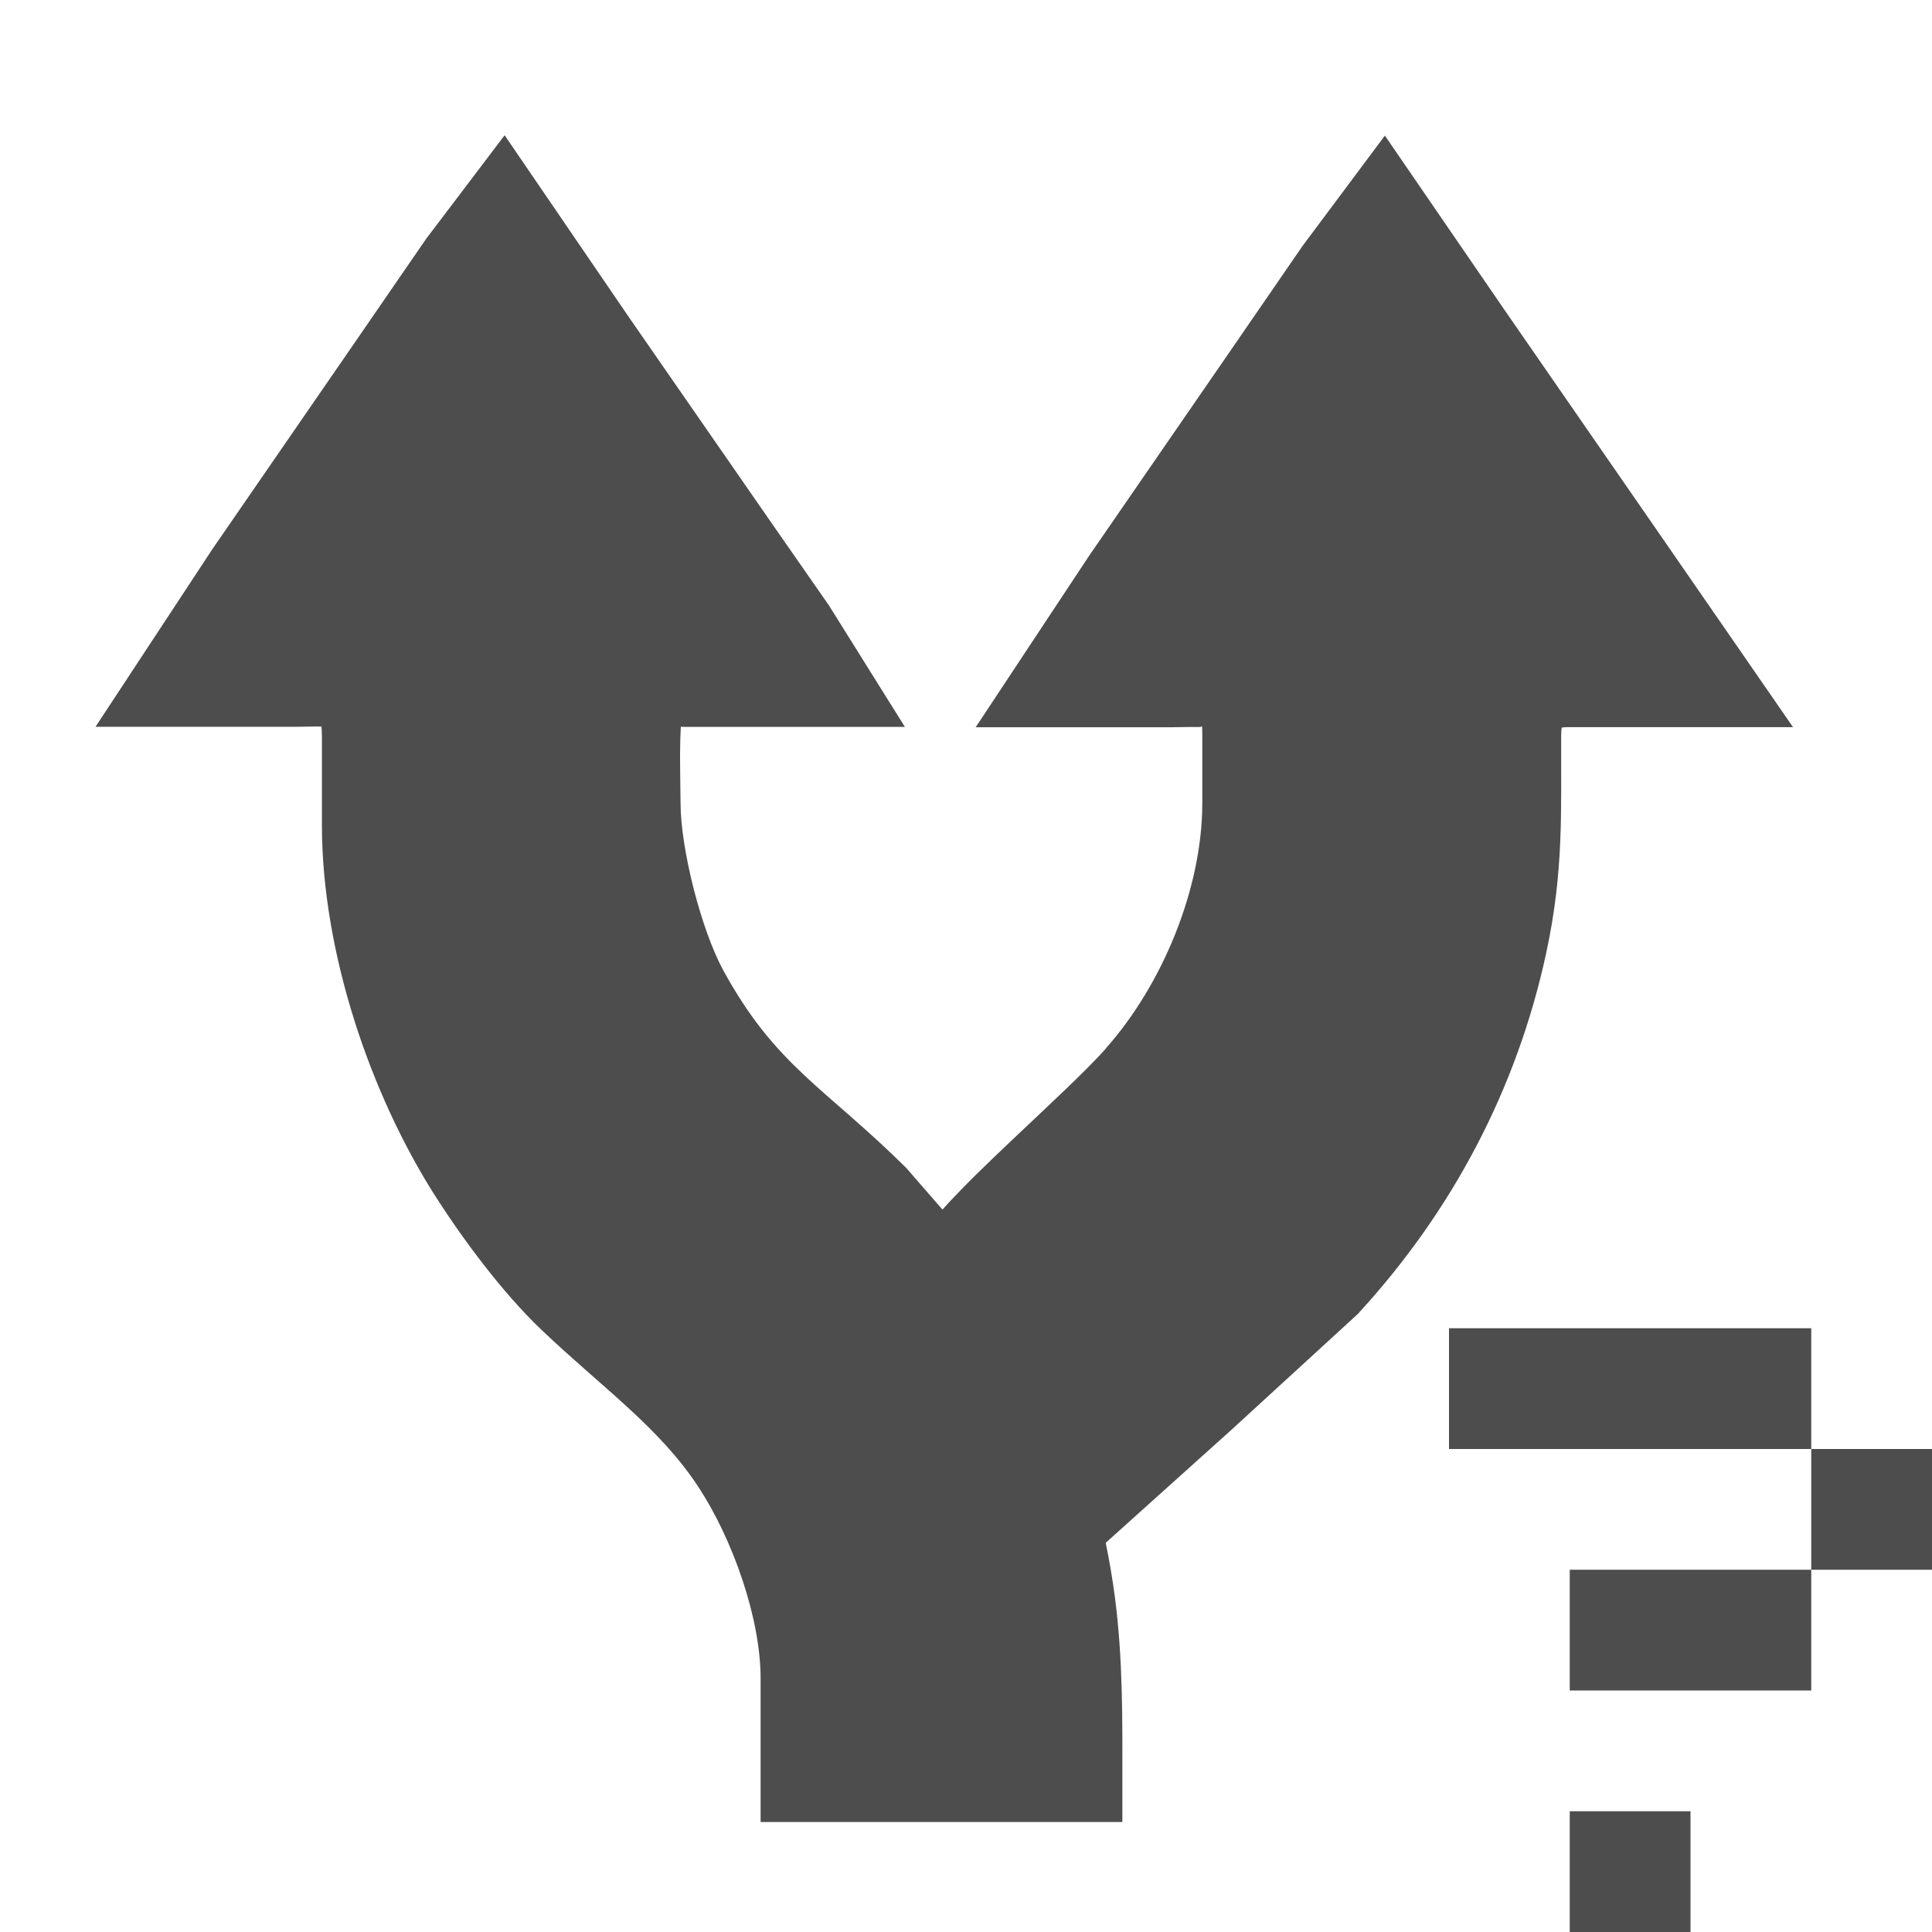 <?xml version="1.0" encoding="UTF-8" standalone="no"?>
<!-- Created with Inkscape (http://www.inkscape.org/) -->

<svg
   id="svg298"
   version="1.1"
   viewBox="0 0 16 16"
   height="16"
   width="16"
   xmlns="http://www.w3.org/2000/svg"
   xmlns:svg="http://www.w3.org/2000/svg">
  <defs
     id="defs295" />
  <g
     id="layer3"
     style="fill:#4d4d4d"
     transform="translate(20,-20)">
    <path
       id="path1251"
       style="color:#000000;stroke-width:0.7;stroke-linecap:square;-inkscape-stroke:none;paint-order:fill markers stroke"
       d="m -8.531,21.123 -0.682,0.914 -0.66,0.959 -1.109,1.609 -0.938,1.418 h 1.613 c 0.073,0 0.155,-0.004 0.227,-0.002 0.039,8.83e-4 0.02,-0.007 0.035,-0.004 0.001,0.018 0.002,0.019 0.002,0.064 v 0.572 c -0.001,0.705 -0.329,1.499 -0.797,2.027 v 0.002 c -0.164,0.185 -0.482,0.478 -0.791,0.771 -0.203,0.192 -0.398,0.38 -0.564,0.564 l -0.289,-0.332 -0.008,-0.01 c -0.677,-0.671 -1.084,-0.844 -1.518,-1.639 -0.182,-0.334 -0.353,-1.001 -0.354,-1.385 v -0.002 c -1.52e-4,-0.081 -0.004,-0.248 -0.004,-0.41 2.9e-4,-0.081 0.003,-0.159 0.006,-0.217 3.01e-4,-0.006 8.08e-4,-0.005 0,-0.004 0.005,0.001 0.017,0.002 0.049,0.002 h 1.807 l -0.629,-1.006 -0.479,-0.688 -1.17,-1.688 -1.037,-1.518 -0.293,0.387 -0.357,0.471 -0.66,0.959 -1.109,1.609 -0.969,1.473 h 1.664 c 0.079,0 0.151,-0.004 0.205,-0.002 h 0.002 c 0.002,0.022 0.004,0.035 0.004,0.088 v 0.736 c 0.002,1.045 0.399,2.221 0.945,3.074 0.227,0.354 0.551,0.791 0.873,1.098 0.501,0.477 0.976,0.807 1.301,1.303 0.284,0.434 0.513,1.084 0.514,1.58 v 1.193 h 2.996 V 34.744 c 0,-0.491 0.006,-0.997 -0.062,-1.518 -0.02,-0.151 -0.045,-0.3 -0.076,-0.449 l 1.039,-0.934 1.053,-0.965 0.01,-0.012 c 0.767,-0.838 1.302,-1.845 1.545,-2.969 0.149,-0.688 0.122,-1.179 0.125,-1.814 1.25e-4,-0.025 0.003,-0.041 0.004,-0.057 0.015,-0.002 0.018,-0.004 0.047,-0.004 h 1.869 L -6.207,24.494 -7.545,22.56 Z" />
    <g
       id="Selection-1" />
    <path
       d="m -7,33 h 2 v -1 h -3 v -1 h 3 v 1 h 1 v 1 h -1 v 1 h -2 z m 0,2 h 1 v 1 h -1 z"
       id="path199356"
       style="-inkscape-font-specification:'Smallest Pixel-7, Normal';stroke-width:0.924;stroke-opacity:0.49;paint-order:stroke fill markers" />
  </g>
</svg>
